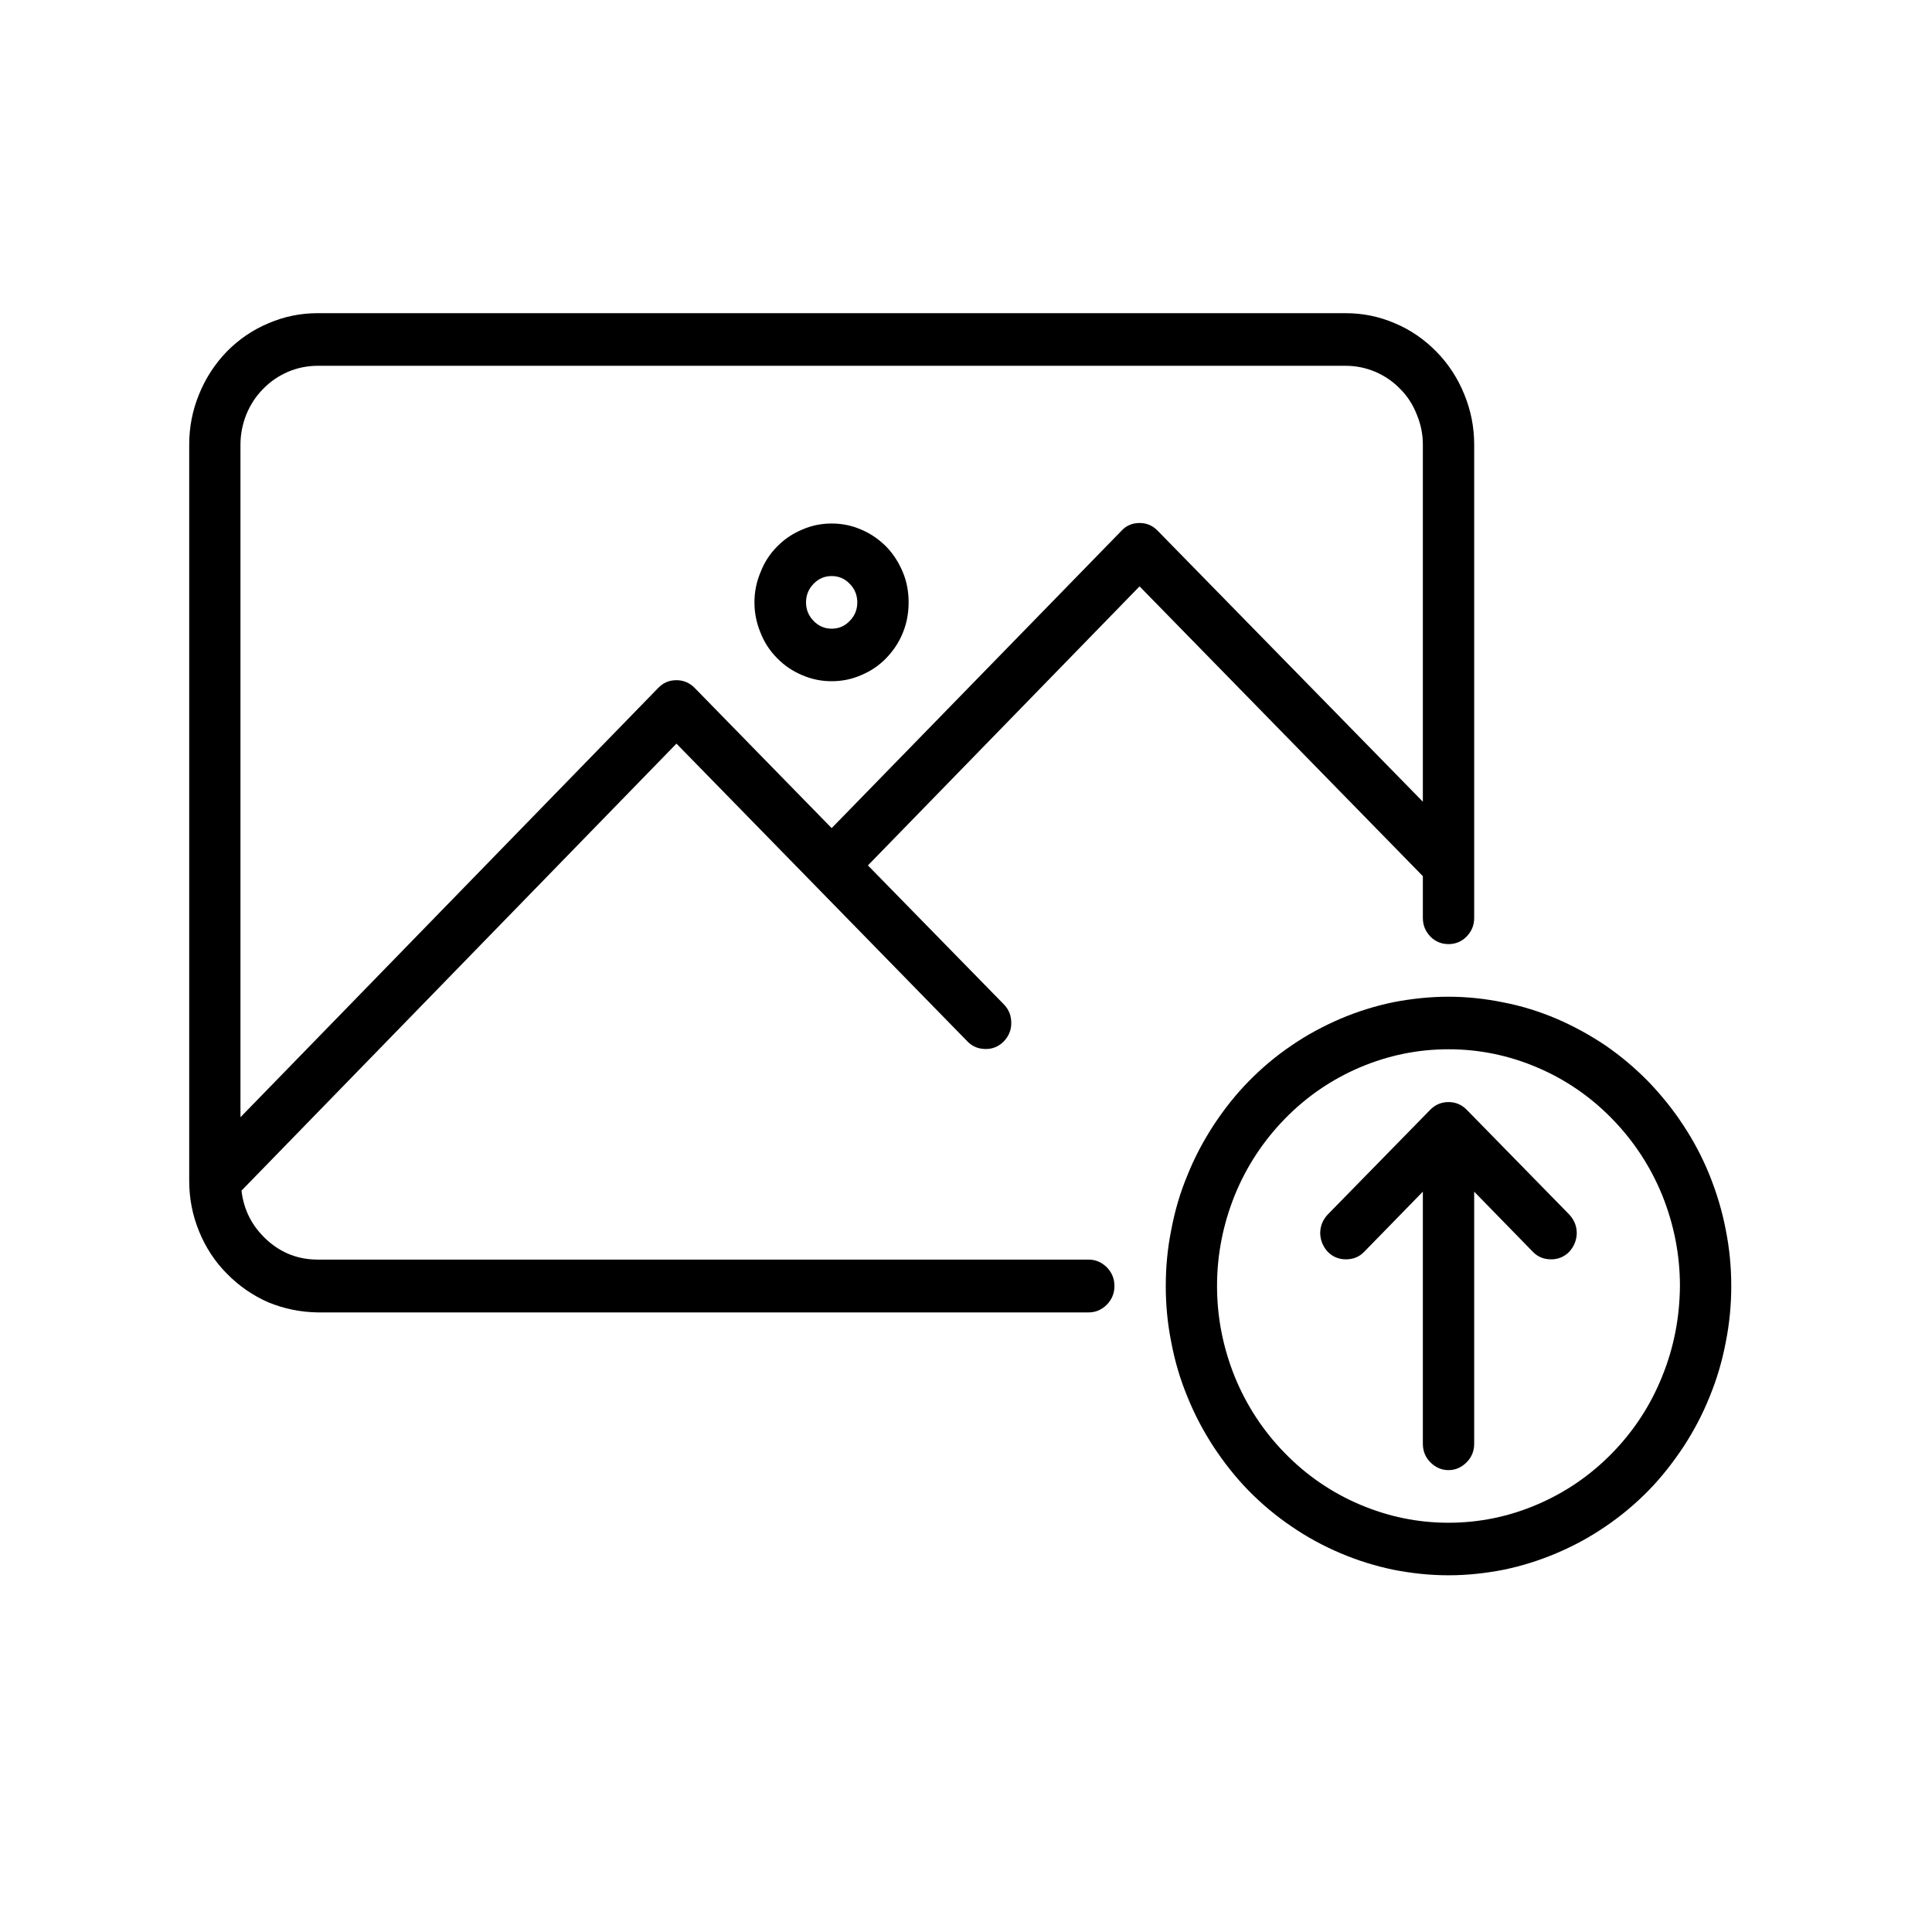 <svg xmlns="http://www.w3.org/2000/svg" xmlns:xlink="http://www.w3.org/1999/xlink" width="40" zoomAndPan="magnify" viewBox="0 0 30 30" height="40" preserveAspectRatio="xMidYMid meet" version="1.0"><defs><clipPath id="0733f644b6"><path d="M 18 15 L 26.887 15 L 26.887 24.461 L 18 24.461 Z M 18 15 " clip-rule="nonzero"/></clipPath><clipPath id="4cf21fd78f"><path d="M 2.934 4.863 L 23 4.863 L 23 21 L 2.934 21 Z M 2.934 4.863 " clip-rule="nonzero"/></clipPath></defs><g clip-path="url(#0733f644b6)"><path fill="#000000" d="M 22.492 15.477 C 22.203 15.477 21.918 15.508 21.637 15.562 C 21.352 15.621 21.078 15.707 20.812 15.82 C 20.547 15.934 20.293 16.07 20.055 16.234 C 19.812 16.398 19.59 16.586 19.387 16.793 C 19.184 17 19.004 17.23 18.844 17.473 C 18.684 17.719 18.547 17.977 18.438 18.25 C 18.324 18.523 18.242 18.805 18.188 19.094 C 18.129 19.383 18.102 19.676 18.102 19.969 C 18.102 20.262 18.129 20.555 18.188 20.844 C 18.242 21.133 18.324 21.414 18.438 21.688 C 18.547 21.961 18.684 22.219 18.844 22.465 C 19.004 22.707 19.184 22.938 19.387 23.145 C 19.59 23.352 19.812 23.539 20.055 23.703 C 20.293 23.867 20.547 24.004 20.812 24.117 C 21.078 24.23 21.352 24.316 21.637 24.375 C 21.918 24.43 22.203 24.461 22.492 24.461 C 22.781 24.461 23.066 24.43 23.348 24.375 C 23.633 24.316 23.906 24.23 24.172 24.117 C 24.438 24.004 24.691 23.867 24.93 23.703 C 25.172 23.539 25.395 23.352 25.598 23.145 C 25.801 22.938 25.98 22.707 26.141 22.465 C 26.301 22.219 26.438 21.961 26.547 21.688 C 26.66 21.414 26.742 21.133 26.797 20.844 C 26.855 20.555 26.883 20.262 26.883 19.969 C 26.883 19.676 26.855 19.383 26.797 19.094 C 26.742 18.805 26.656 18.523 26.547 18.25 C 26.438 17.98 26.301 17.719 26.141 17.477 C 25.98 17.23 25.797 17.004 25.594 16.793 C 25.391 16.586 25.168 16.398 24.93 16.234 C 24.691 16.074 24.438 15.934 24.172 15.82 C 23.906 15.707 23.633 15.621 23.348 15.566 C 23.066 15.508 22.781 15.477 22.492 15.477 Z M 22.492 23.645 C 22.016 23.645 21.559 23.551 21.117 23.363 C 20.676 23.176 20.289 22.91 19.953 22.566 C 19.617 22.223 19.355 21.824 19.172 21.375 C 18.992 20.926 18.898 20.457 18.898 19.969 C 18.898 19.48 18.992 19.012 19.172 18.562 C 19.355 18.113 19.617 17.715 19.953 17.371 C 20.289 17.027 20.676 16.762 21.117 16.574 C 21.559 16.387 22.016 16.293 22.492 16.293 C 22.969 16.293 23.426 16.387 23.867 16.574 C 24.309 16.762 24.695 17.027 25.031 17.371 C 25.367 17.715 25.629 18.113 25.812 18.562 C 25.992 19.012 26.086 19.48 26.086 19.969 C 26.082 20.457 25.992 20.926 25.809 21.375 C 25.629 21.824 25.367 22.223 25.031 22.566 C 24.695 22.91 24.305 23.176 23.867 23.363 C 23.426 23.551 22.969 23.645 22.492 23.645 Z M 22.492 23.645 " fill-opacity="1" fill-rule="nonzero"/></g><g clip-path="url(#4cf21fd78f)"><path fill="#000000" d="M 22.094 13.605 L 22.094 14.254 C 22.094 14.367 22.133 14.461 22.211 14.543 C 22.289 14.621 22.383 14.66 22.492 14.66 C 22.602 14.66 22.695 14.621 22.773 14.543 C 22.852 14.461 22.891 14.367 22.891 14.254 L 22.891 6.902 C 22.891 6.633 22.84 6.375 22.738 6.125 C 22.637 5.875 22.492 5.652 22.305 5.461 C 22.117 5.27 21.902 5.121 21.66 5.02 C 21.414 4.914 21.16 4.863 20.895 4.863 L 4.934 4.863 C 4.668 4.863 4.414 4.914 4.168 5.02 C 3.926 5.121 3.707 5.27 3.52 5.461 C 3.336 5.652 3.191 5.875 3.09 6.125 C 2.988 6.375 2.938 6.633 2.938 6.902 L 2.938 18.336 C 2.938 18.609 2.988 18.867 3.09 19.117 C 3.191 19.367 3.336 19.59 3.523 19.777 C 3.711 19.969 3.926 20.117 4.168 20.223 C 4.414 20.324 4.668 20.375 4.934 20.379 L 16.906 20.379 C 17.016 20.379 17.109 20.336 17.188 20.258 C 17.266 20.176 17.305 20.082 17.305 19.969 C 17.305 19.855 17.266 19.762 17.188 19.68 C 17.109 19.602 17.016 19.559 16.906 19.559 L 4.934 19.559 C 4.633 19.559 4.367 19.457 4.145 19.254 C 3.918 19.047 3.785 18.793 3.75 18.488 L 10.504 11.547 L 15.027 16.176 C 15.105 16.254 15.199 16.289 15.309 16.289 C 15.414 16.289 15.508 16.25 15.586 16.172 C 15.664 16.09 15.703 15.996 15.703 15.887 C 15.703 15.773 15.668 15.68 15.59 15.598 L 13.477 13.438 L 17.695 9.105 Z M 17.695 8.121 C 17.586 8.121 17.488 8.16 17.414 8.242 L 12.914 12.859 L 10.785 10.68 C 10.707 10.602 10.613 10.562 10.504 10.562 C 10.391 10.562 10.297 10.602 10.219 10.684 L 3.734 17.348 L 3.734 6.902 C 3.734 6.742 3.766 6.586 3.824 6.438 C 3.887 6.285 3.973 6.152 4.086 6.039 C 4.199 5.922 4.328 5.836 4.473 5.773 C 4.621 5.711 4.773 5.68 4.934 5.68 L 20.895 5.68 C 21.055 5.68 21.207 5.711 21.355 5.773 C 21.5 5.836 21.629 5.922 21.742 6.039 C 21.855 6.152 21.941 6.285 22 6.438 C 22.062 6.586 22.094 6.742 22.094 6.902 L 22.094 12.449 L 17.977 8.242 C 17.898 8.16 17.805 8.121 17.695 8.121 Z M 17.695 8.121 " fill-opacity="1" fill-rule="nonzero"/></g><path fill="#000000" d="M 12.914 8.129 C 12.754 8.129 12.602 8.16 12.457 8.223 C 12.309 8.285 12.18 8.371 12.066 8.488 C 11.953 8.602 11.867 8.734 11.809 8.887 C 11.746 9.035 11.715 9.191 11.715 9.355 C 11.715 9.516 11.746 9.672 11.809 9.824 C 11.867 9.973 11.953 10.105 12.066 10.219 C 12.18 10.336 12.309 10.422 12.457 10.484 C 12.602 10.547 12.754 10.578 12.914 10.578 C 13.074 10.578 13.227 10.547 13.371 10.484 C 13.52 10.422 13.648 10.336 13.762 10.219 C 13.871 10.105 13.961 9.973 14.02 9.824 C 14.082 9.672 14.109 9.516 14.109 9.355 C 14.109 9.191 14.082 9.035 14.02 8.887 C 13.957 8.734 13.871 8.602 13.762 8.488 C 13.648 8.375 13.52 8.285 13.371 8.223 C 13.227 8.16 13.074 8.129 12.914 8.129 Z M 12.914 9.762 C 12.805 9.762 12.711 9.723 12.633 9.641 C 12.555 9.562 12.516 9.465 12.516 9.355 C 12.516 9.242 12.555 9.145 12.633 9.066 C 12.711 8.984 12.805 8.945 12.914 8.945 C 13.023 8.945 13.117 8.984 13.195 9.066 C 13.273 9.145 13.312 9.242 13.312 9.355 C 13.312 9.465 13.273 9.562 13.195 9.641 C 13.117 9.723 13.023 9.762 12.914 9.762 Z M 12.914 9.762 " fill-opacity="1" fill-rule="nonzero"/><path fill="#000000" d="M 22.773 17.23 C 22.695 17.152 22.602 17.113 22.492 17.113 C 22.383 17.113 22.289 17.152 22.211 17.23 L 20.613 18.863 C 20.539 18.945 20.5 19.039 20.5 19.152 C 20.504 19.262 20.543 19.355 20.617 19.438 C 20.695 19.516 20.789 19.555 20.898 19.555 C 21.008 19.555 21.102 19.52 21.18 19.441 L 22.094 18.504 L 22.094 22.418 C 22.094 22.531 22.133 22.629 22.211 22.707 C 22.289 22.785 22.383 22.828 22.492 22.828 C 22.602 22.828 22.695 22.785 22.773 22.707 C 22.852 22.629 22.891 22.531 22.891 22.418 L 22.891 18.504 L 23.805 19.441 C 23.883 19.52 23.977 19.555 24.086 19.555 C 24.195 19.555 24.289 19.516 24.367 19.438 C 24.441 19.355 24.48 19.262 24.484 19.152 C 24.484 19.039 24.445 18.945 24.371 18.863 Z M 22.773 17.23 " fill-opacity="1" fill-rule="nonzero"/></svg>